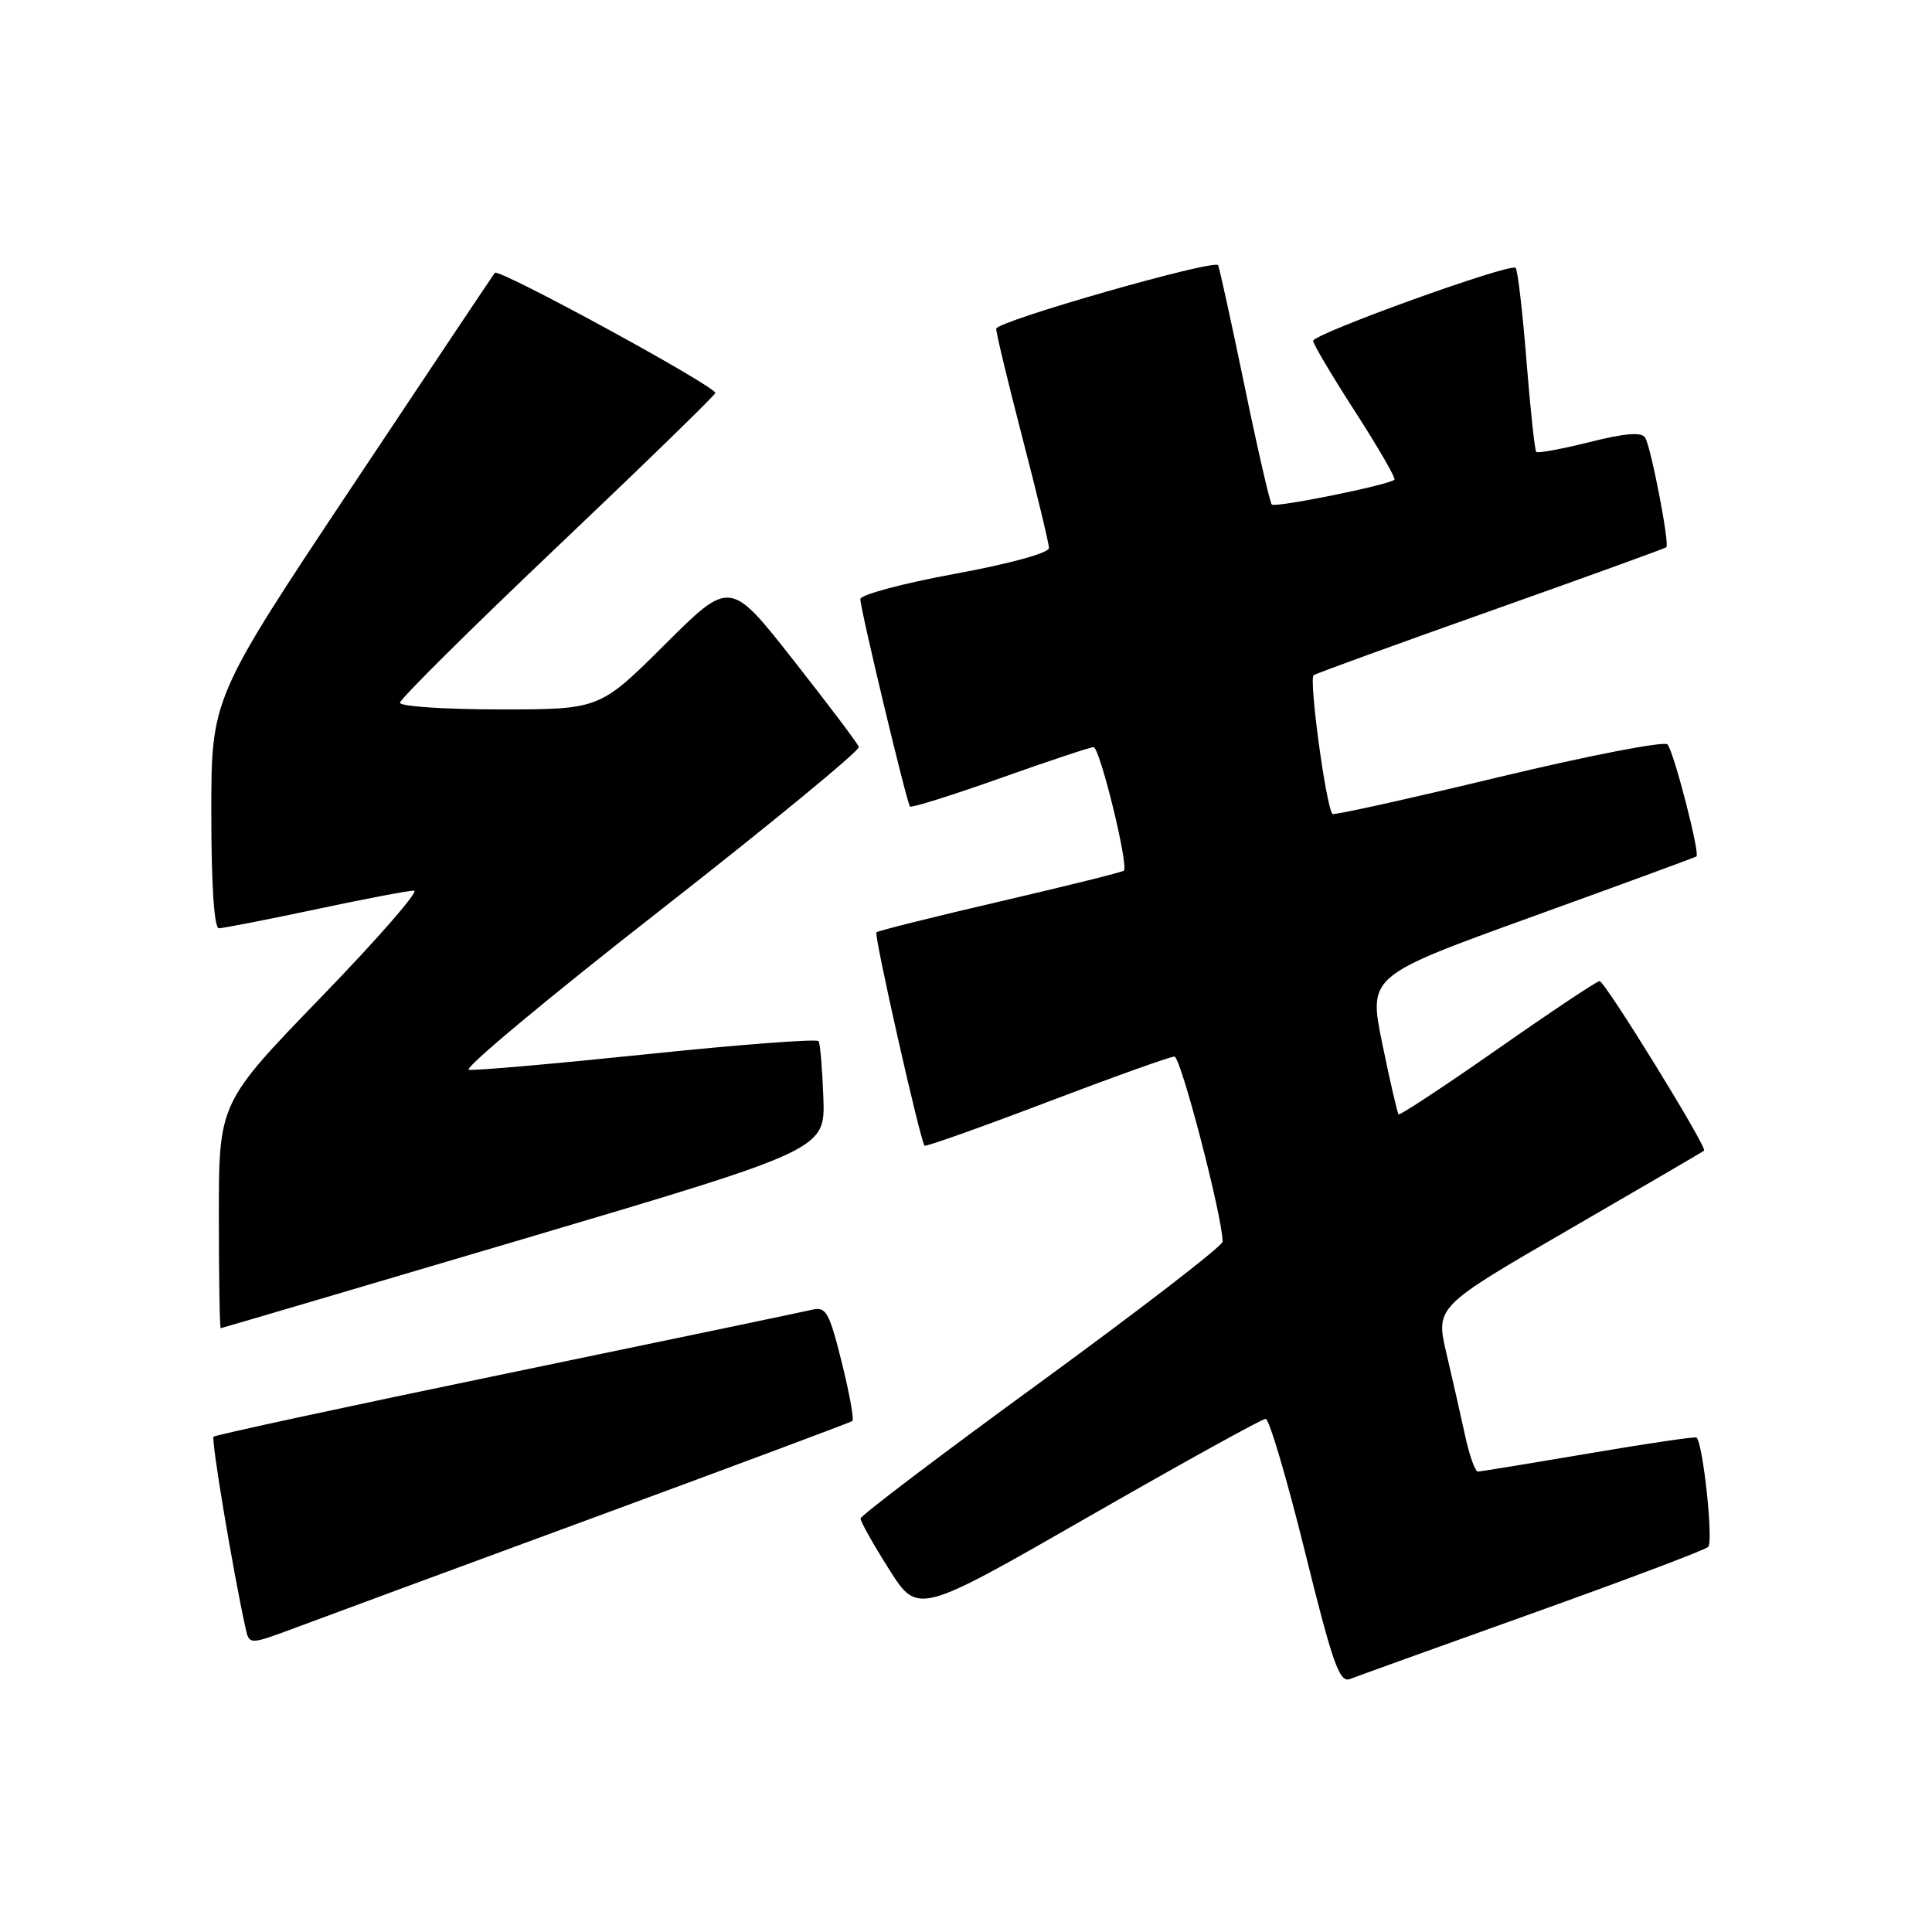 <?xml version="1.0" encoding="UTF-8" standalone="no"?>
<!DOCTYPE svg PUBLIC "-//W3C//DTD SVG 1.1//EN" "http://www.w3.org/Graphics/SVG/1.1/DTD/svg11.dtd" >
<svg xmlns="http://www.w3.org/2000/svg" xmlns:xlink="http://www.w3.org/1999/xlink" version="1.1" viewBox="0 0 256 256">
 <g >
 <path fill="currentColor"
d=" M 203.00 213.79 C 215.38 209.36 225.88 205.40 226.34 204.98 C 227.06 204.33 225.67 191.30 224.80 190.48 C 224.63 190.33 218.20 191.28 210.50 192.59 C 202.80 193.90 196.20 194.98 195.83 194.99 C 195.47 194.99 194.70 192.86 194.14 190.25 C 193.57 187.64 192.46 182.72 191.66 179.33 C 190.22 173.16 190.22 173.16 207.86 162.94 C 217.56 157.32 225.64 152.61 225.80 152.47 C 226.28 152.09 212.66 130.00 211.95 130.00 C 211.61 130.00 205.54 134.04 198.48 138.98 C 191.41 143.92 185.49 147.82 185.32 147.66 C 185.16 147.49 184.19 143.30 183.17 138.34 C 181.32 129.32 181.32 129.32 202.91 121.51 C 214.79 117.22 224.63 113.60 224.79 113.48 C 225.28 113.09 221.78 99.56 220.95 98.64 C 220.53 98.17 210.44 100.13 198.53 102.99 C 186.62 105.86 176.73 108.05 176.56 107.85 C 175.70 106.91 173.40 89.87 174.07 89.46 C 174.49 89.20 185.11 85.34 197.67 80.89 C 210.23 76.43 220.63 72.67 220.80 72.51 C 221.25 72.10 218.77 59.24 217.99 57.99 C 217.52 57.22 215.35 57.39 210.62 58.58 C 206.94 59.50 203.76 60.09 203.56 59.88 C 203.36 59.67 202.78 54.21 202.26 47.75 C 201.75 41.28 201.10 35.77 200.83 35.49 C 200.14 34.81 174.00 44.23 174.00 45.17 C 174.00 45.59 176.51 49.81 179.57 54.56 C 182.63 59.31 184.97 63.36 184.77 63.56 C 184.08 64.25 168.98 67.31 168.52 66.85 C 168.27 66.60 166.62 59.44 164.87 50.95 C 163.11 42.45 161.55 35.34 161.40 35.14 C 160.77 34.34 132.00 42.58 132.00 43.56 C 132.00 44.15 133.57 50.68 135.49 58.07 C 137.41 65.46 138.99 72.01 138.99 72.62 C 139.00 73.27 133.74 74.71 126.50 76.04 C 119.62 77.30 114.00 78.81 114.00 79.39 C 114.00 80.72 120.14 106.37 120.58 106.87 C 120.76 107.07 126.13 105.39 132.52 103.12 C 138.90 100.85 144.48 99.00 144.90 99.00 C 145.73 99.00 149.60 114.77 148.91 115.37 C 148.69 115.57 141.30 117.40 132.50 119.45 C 123.70 121.49 116.34 123.33 116.13 123.54 C 115.78 123.89 121.93 151.15 122.51 151.81 C 122.66 151.97 129.94 149.39 138.69 146.06 C 147.44 142.73 155.06 140.00 155.62 140.00 C 156.46 140.00 162.01 161.31 162.00 164.53 C 162.00 165.09 151.21 173.41 138.03 183.03 C 124.84 192.64 114.04 200.82 114.03 201.21 C 114.01 201.60 115.71 204.63 117.81 207.94 C 121.61 213.96 121.61 213.96 144.23 200.98 C 156.68 193.84 167.24 188.00 167.71 188.00 C 168.17 188.00 170.51 195.90 172.90 205.56 C 176.58 220.43 177.49 223.02 178.87 222.48 C 179.77 222.13 190.62 218.22 203.00 213.79 Z  M 79.00 200.97 C 97.43 194.18 112.70 188.48 112.94 188.29 C 113.19 188.10 112.55 184.59 111.53 180.49 C 109.87 173.84 109.45 173.10 107.59 173.55 C 106.44 173.82 88.22 177.63 67.11 182.00 C 45.99 186.37 28.53 190.14 28.30 190.37 C 27.95 190.72 30.88 208.24 32.54 215.74 C 33.03 217.97 33.03 217.97 39.27 215.64 C 42.69 214.36 60.57 207.75 79.00 200.97 Z  M 69.42 164.15 C 109.34 152.32 109.34 152.32 109.10 145.44 C 108.96 141.66 108.68 138.29 108.47 137.96 C 108.27 137.63 98.07 138.40 85.80 139.68 C 73.54 140.95 62.88 141.89 62.12 141.75 C 61.37 141.61 72.75 132.12 87.43 120.66 C 102.10 109.19 113.97 99.43 113.80 98.97 C 113.64 98.50 109.73 93.32 105.12 87.46 C 96.74 76.80 96.74 76.80 88.10 85.40 C 79.46 94.00 79.46 94.00 66.23 94.00 C 58.95 94.00 53.00 93.60 53.00 93.12 C 53.00 92.63 62.34 83.37 73.75 72.53 C 85.16 61.70 94.63 52.49 94.78 52.08 C 95.06 51.31 66.10 35.52 65.57 36.15 C 65.40 36.34 56.88 49.10 46.63 64.50 C 28.00 92.49 28.00 92.49 28.00 107.75 C 28.00 117.21 28.38 123.00 29.00 123.00 C 29.54 123.00 35.28 121.88 41.75 120.51 C 48.21 119.13 54.11 118.01 54.86 118.01 C 55.61 118.00 50.10 124.33 42.61 132.07 C 29.00 146.13 29.00 146.13 29.00 161.07 C 29.00 169.28 29.11 175.99 29.25 175.99 C 29.39 175.98 47.47 170.65 69.42 164.15 Z "/>
</g>
</svg>